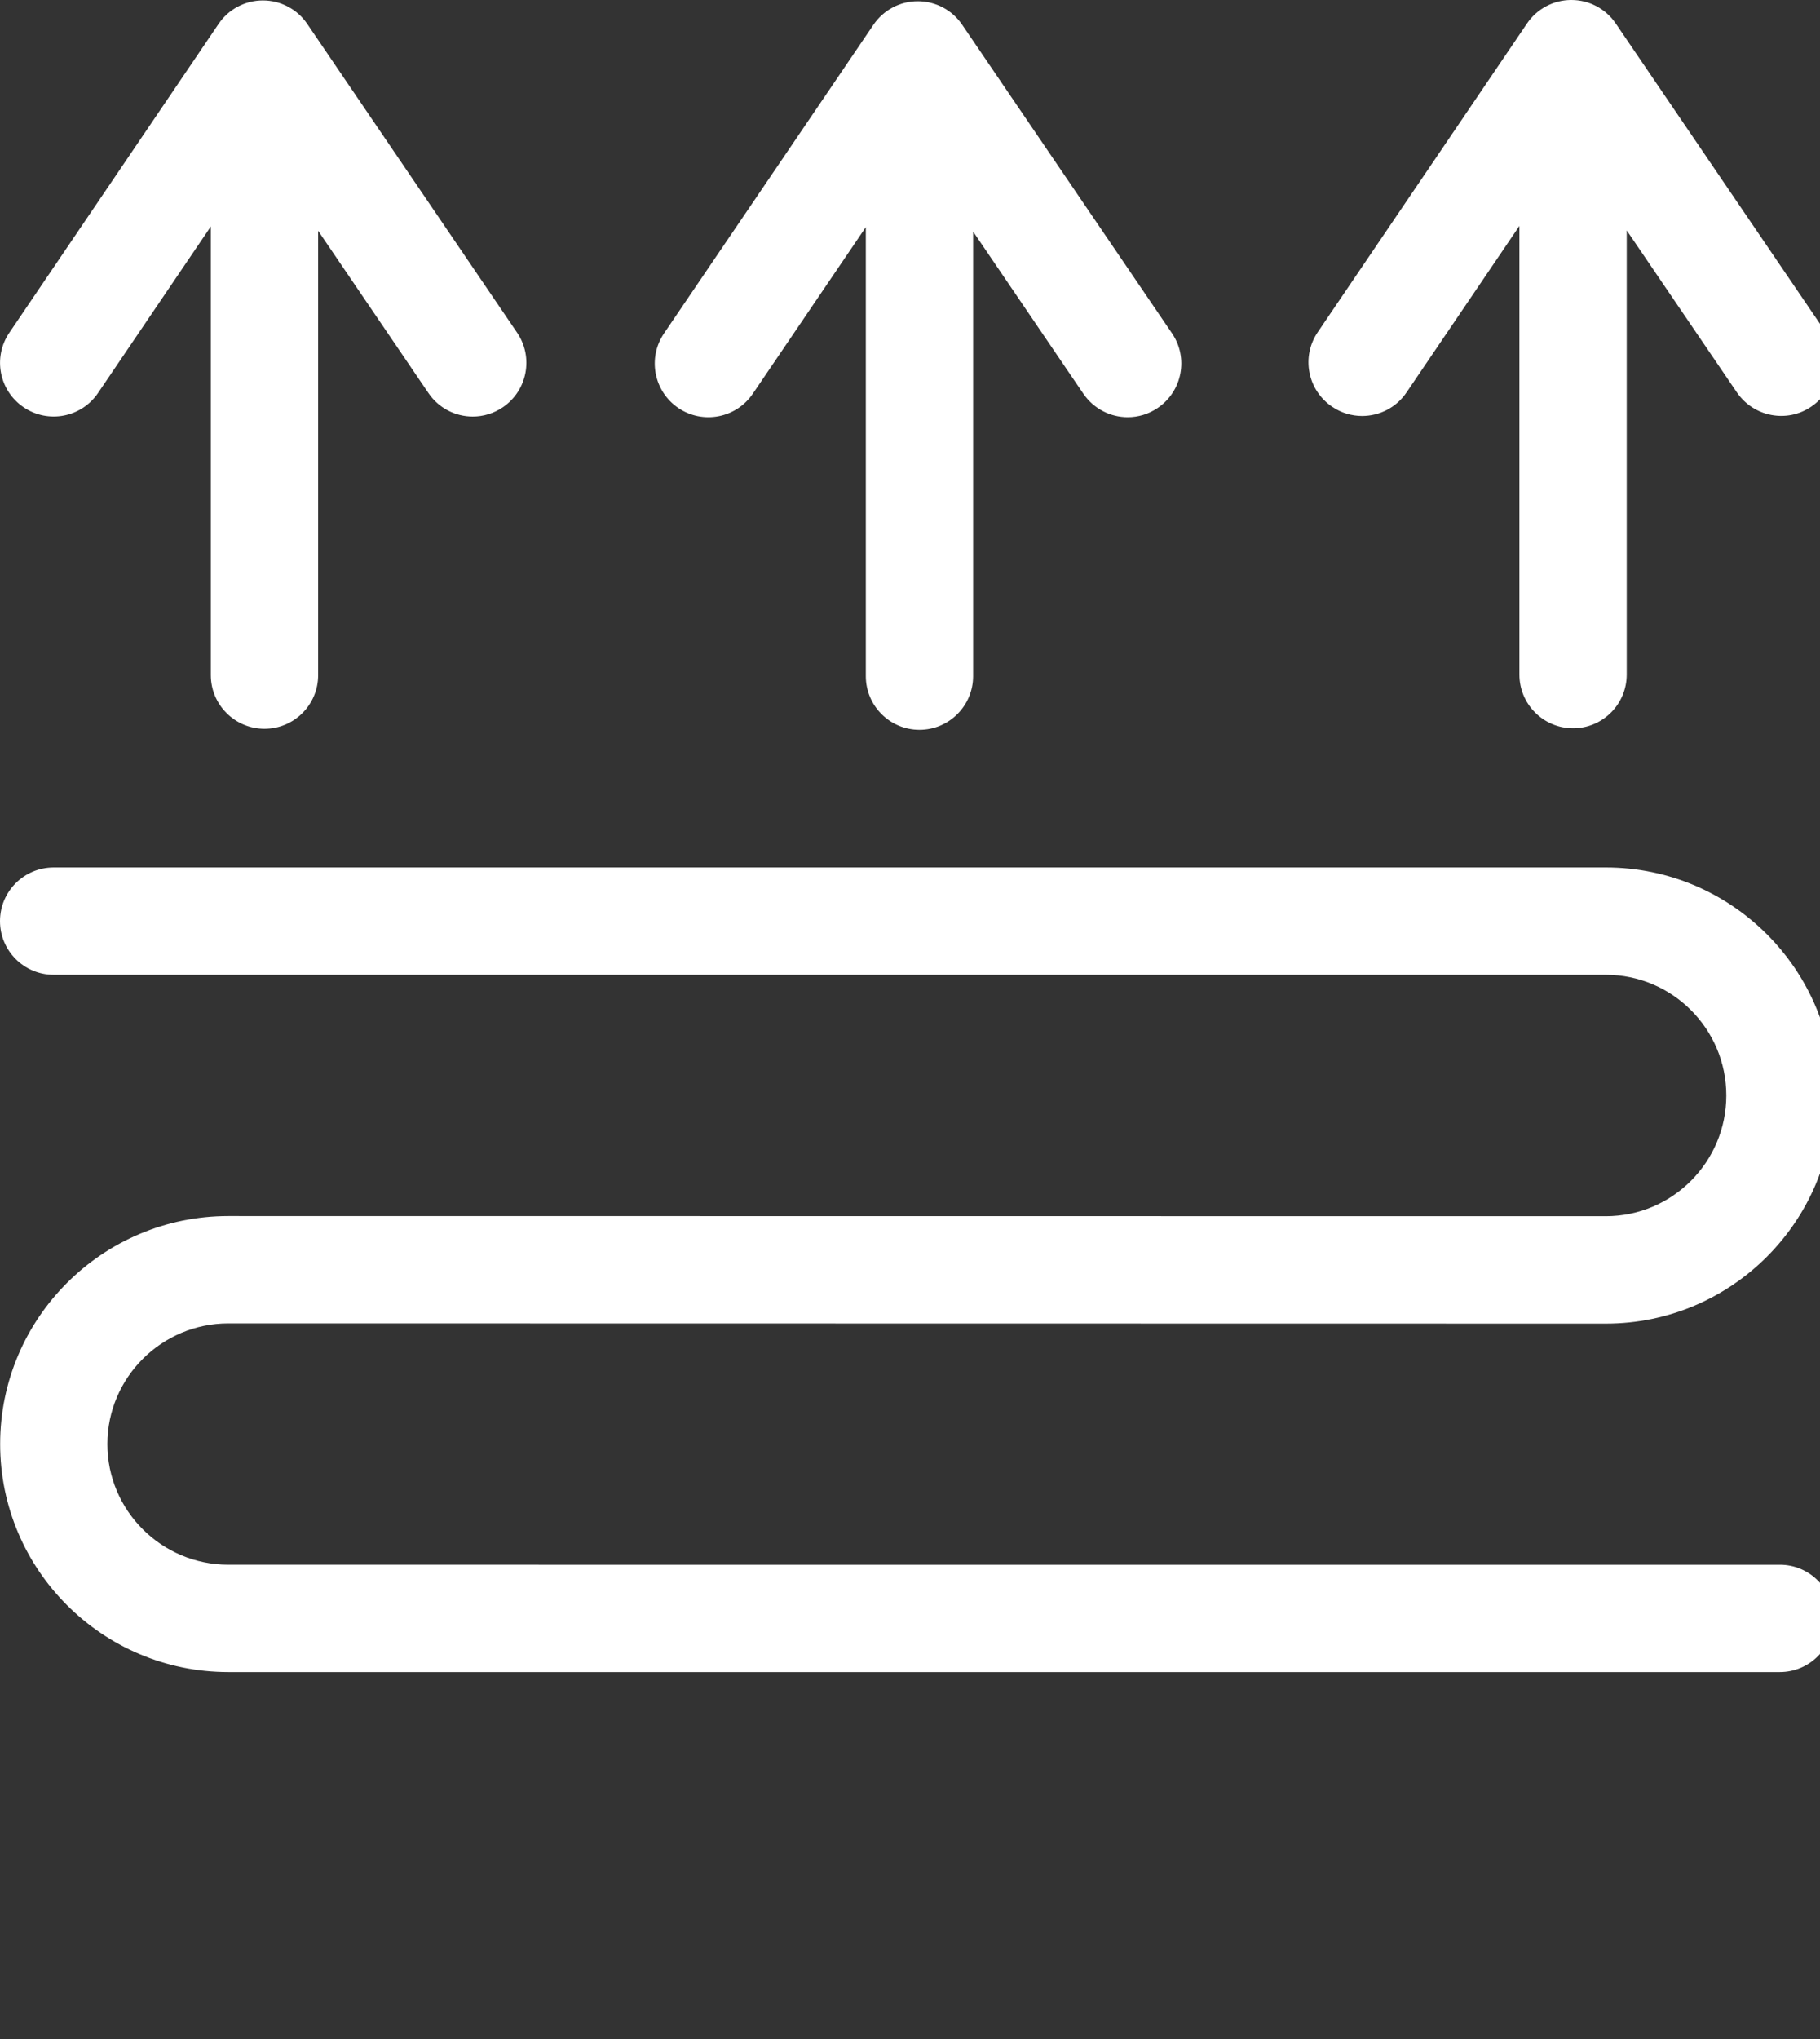 <svg id="feller-1464" xmlns="http://www.w3.org/2000/svg" x="0px" y="0px" width="25px" height="28px" xml:space="preserve"><rect width="100%" height="100%" fill="#333333" stroke="none"/><path d="M3.136,18.173l18.923,0.003c1.726,0,3.129-1.405,3.129-3.133c0-1.727-1.403-3.131-3.129-3.131H0.737  C0.33,11.912,0,12.242,0,12.649s0.33,0.737,0.737,0.737h21.322c0.912,0,1.654,0.743,1.654,1.657s-0.742,1.658-1.654,1.658  L3.136,16.699c-1.729,0-3.134,1.404-3.134,3.131s1.406,3.131,3.134,3.131h21.312c0.407,0,0.737-0.33,0.737-0.737  s-0.33-0.737-0.737-0.737H3.136c-0.916,0-1.661-0.743-1.661-1.656S2.221,18.173,3.136,18.173z M1.347,5.396l1.549-2.286v6.161c0,0.407,0.33,0.737,0.737,0.737S4.37,9.679,4.37,9.272V3.169l1.515,2.228  C6.027,5.607,6.258,5.72,6.494,5.72c0.143,0,0.287-0.042,0.414-0.128c0.336-0.229,0.424-0.687,0.195-1.024L4.22,0.328  C4.083,0.126,3.855,0.006,3.611,0.006h0c-0.244,0-0.473,0.121-0.609,0.323l-2.874,4.24c-0.229,0.337-0.141,0.795,0.196,1.023  C0.661,5.821,1.119,5.733,1.347,5.396z M10.341,5.406l1.552-2.287v6.166c0,0.407,0.33,0.737,0.737,0.737s0.737-0.33,0.737-0.737V3.18l1.514,2.226  c0.143,0.209,0.374,0.323,0.61,0.323c0.143,0,0.287-0.042,0.413-0.128c0.337-0.229,0.424-0.688,0.195-1.024l-2.883-4.238  c-0.137-0.202-0.365-0.322-0.609-0.322h0c-0.244,0-0.472,0.121-0.609,0.323L9.121,4.578C8.893,4.915,8.98,5.373,9.317,5.602  C9.654,5.83,10.112,5.743,10.341,5.406z M18.71,5.712c0.236,0,0.469-0.113,0.611-0.324l1.55-2.286v6.162c0,0.407,0.33,0.737,0.737,0.737s0.737-0.33,0.737-0.737  v-6.1l1.513,2.224c0.229,0.336,0.688,0.425,1.023,0.195c0.337-0.229,0.424-0.688,0.195-1.024l-2.883-4.238  C22.057,0.121,21.83,0,21.585,0c0,0,0,0-0.001,0c-0.244,0-0.472,0.121-0.609,0.323l-2.874,4.238  c-0.229,0.337-0.141,0.795,0.196,1.023C18.424,5.671,18.569,5.712,18.71,5.712z" style="fill: rgb(255, 255, 255)"></path></svg>